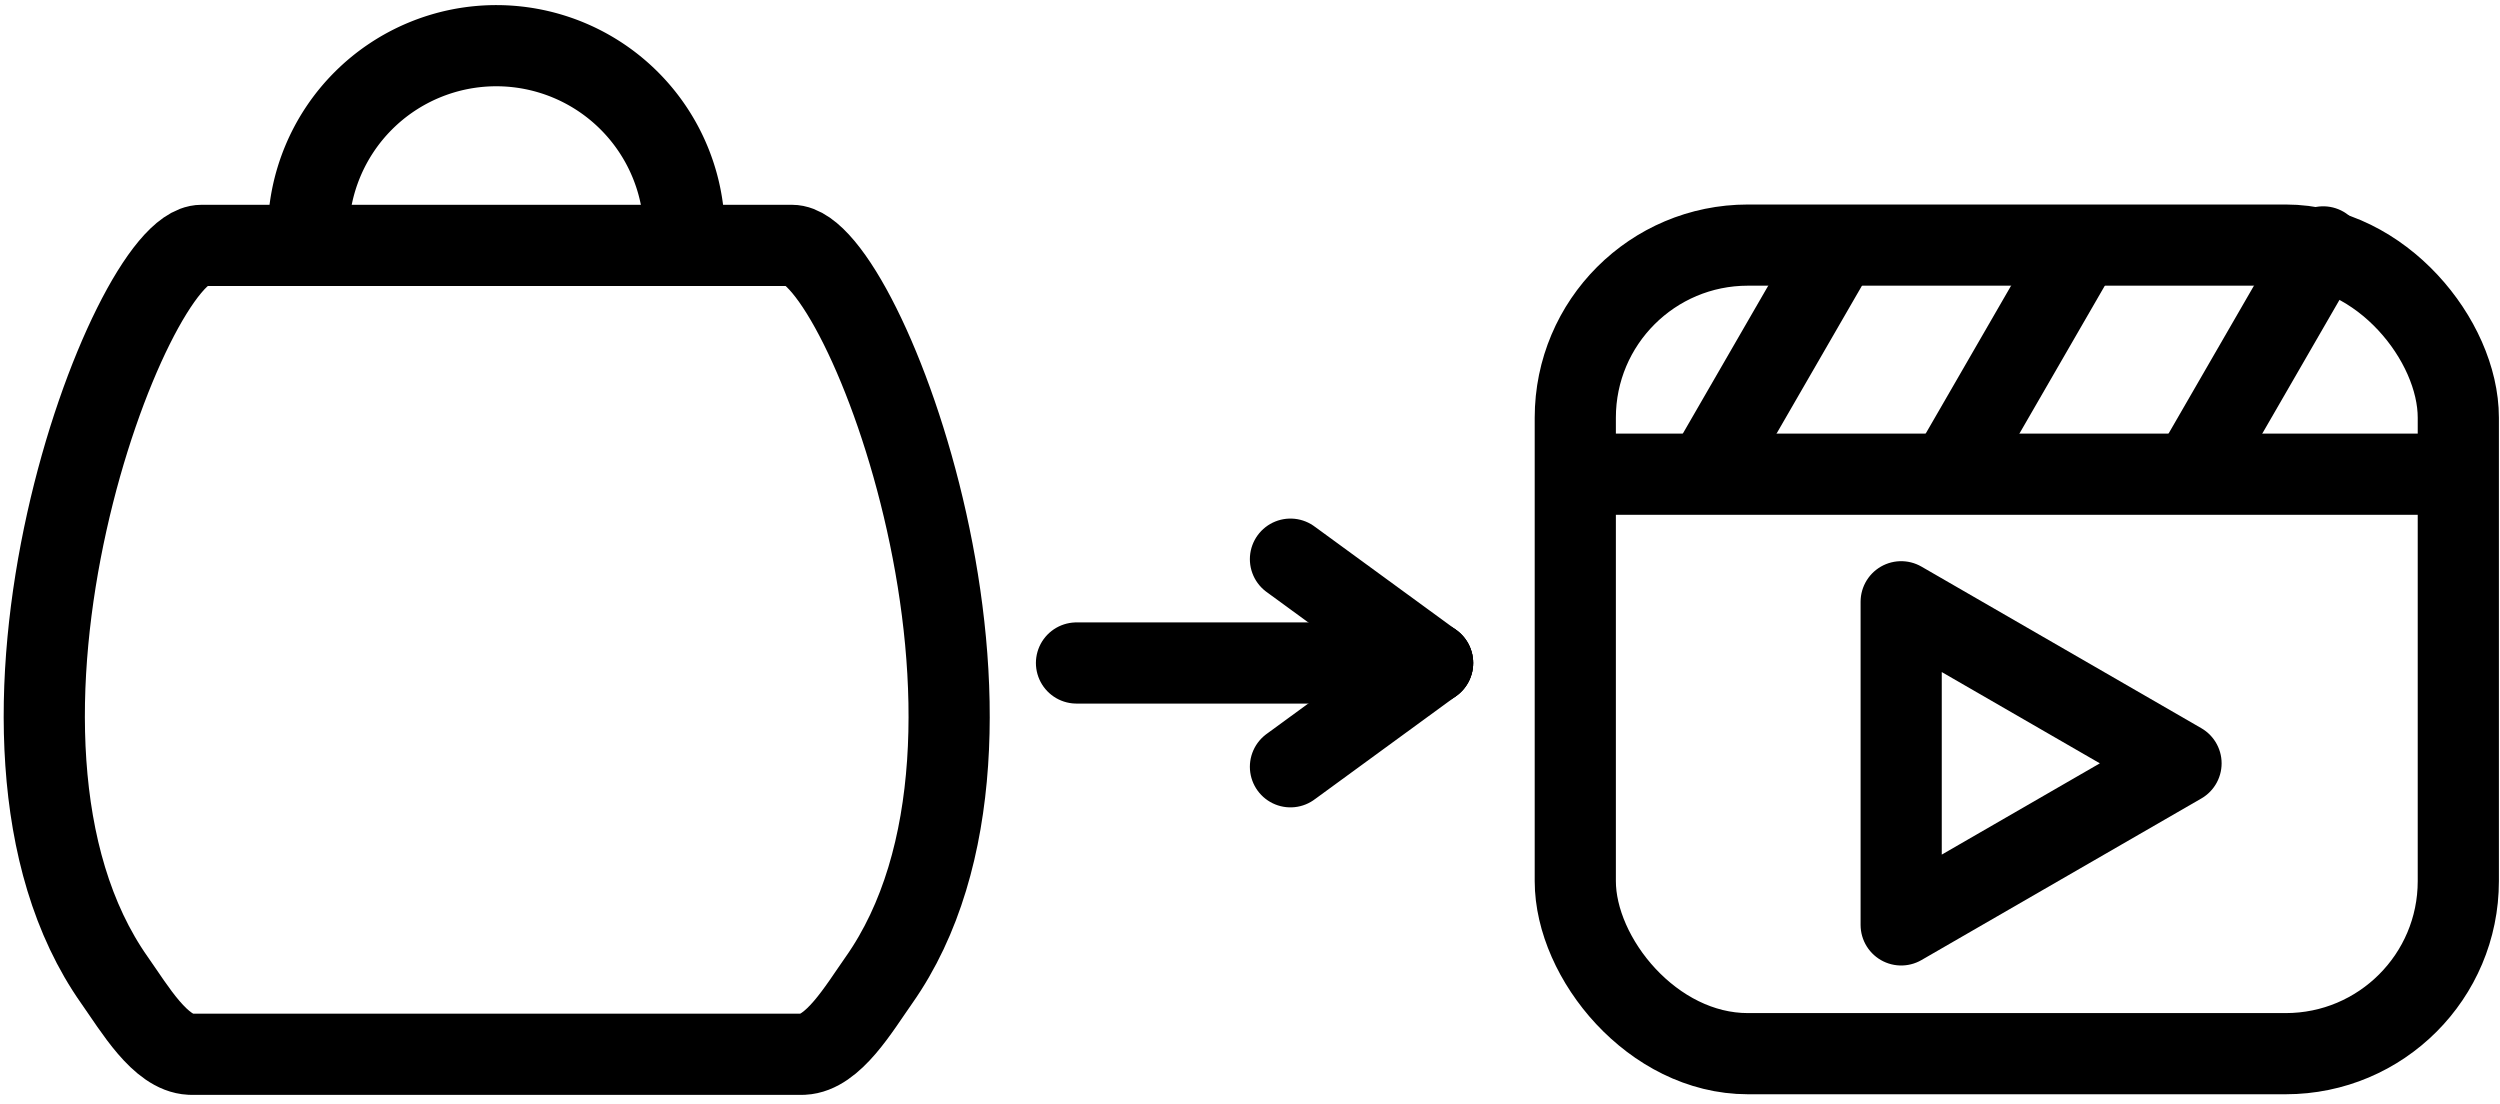 <?xml version="1.0" encoding="UTF-8"?>

<svg width="77mm" height="34mm" version="1.1" viewBox="0 0 77 34" xmlns="http://www.w3.org/2000/svg">
 <g stroke="#000" stroke-linecap="round">
  <g stroke-linejoin="round">
   <path transform="matrix(.702 0 0 .702 -20.512 -14.331)" d="m51.011 31.181h-12.952c-3.164 2e-3 -11.317 21.586-3.814 32.241 0.881 1.25 2.005 3.186 3.322 3.247h13.446m0.001-35.488h12.952c3.164 2e-3 11.317 21.586 3.814 32.241-0.881 1.25-2.005 3.186-3.322 3.247h-13.446" fill="none" stroke-width="3.562"/>
   <path d="m9.495 7.198a5.791 5.791 0 0 1 5.791-5.791 5.791 5.791 0 0 1 5.791 5.791" fill-opacity="0" stroke-width="2.5"/>
   <rect x="48.519" y="7.549" width="27.197" height="24.904" ry="5.315" fill-opacity="0" stroke-width="2.5"/>
  </g>
  <g fill="none" stroke-linejoin="round" stroke-width="2.5">
   <path d="m49.043 14.605h26.24"/>
   <path d="m60.159 14.386 3.916-6.782"/>
   <path d="m52.679 14.386 3.916-6.782"/>
   <path d="m67.639 14.386 3.916-6.782"/>
  </g>
  <path transform="matrix(.187 0 0 .187 9.493 9.144)" d="m262.37 103.44v-26.612-26.612l46.094 26.612-23.047 13.306z" fill-opacity="0" stroke-linejoin="round" stroke-width="13.369"/>
  <g fill="none" stroke-width="2.5">
   <path d="m33.156 20.42h10.968"/>
   <path d="m39.746 17.222 4.378 3.197"/>
   <path d="m39.746 23.617 4.378-3.197"/>
  </g>
 </g>
</svg>
